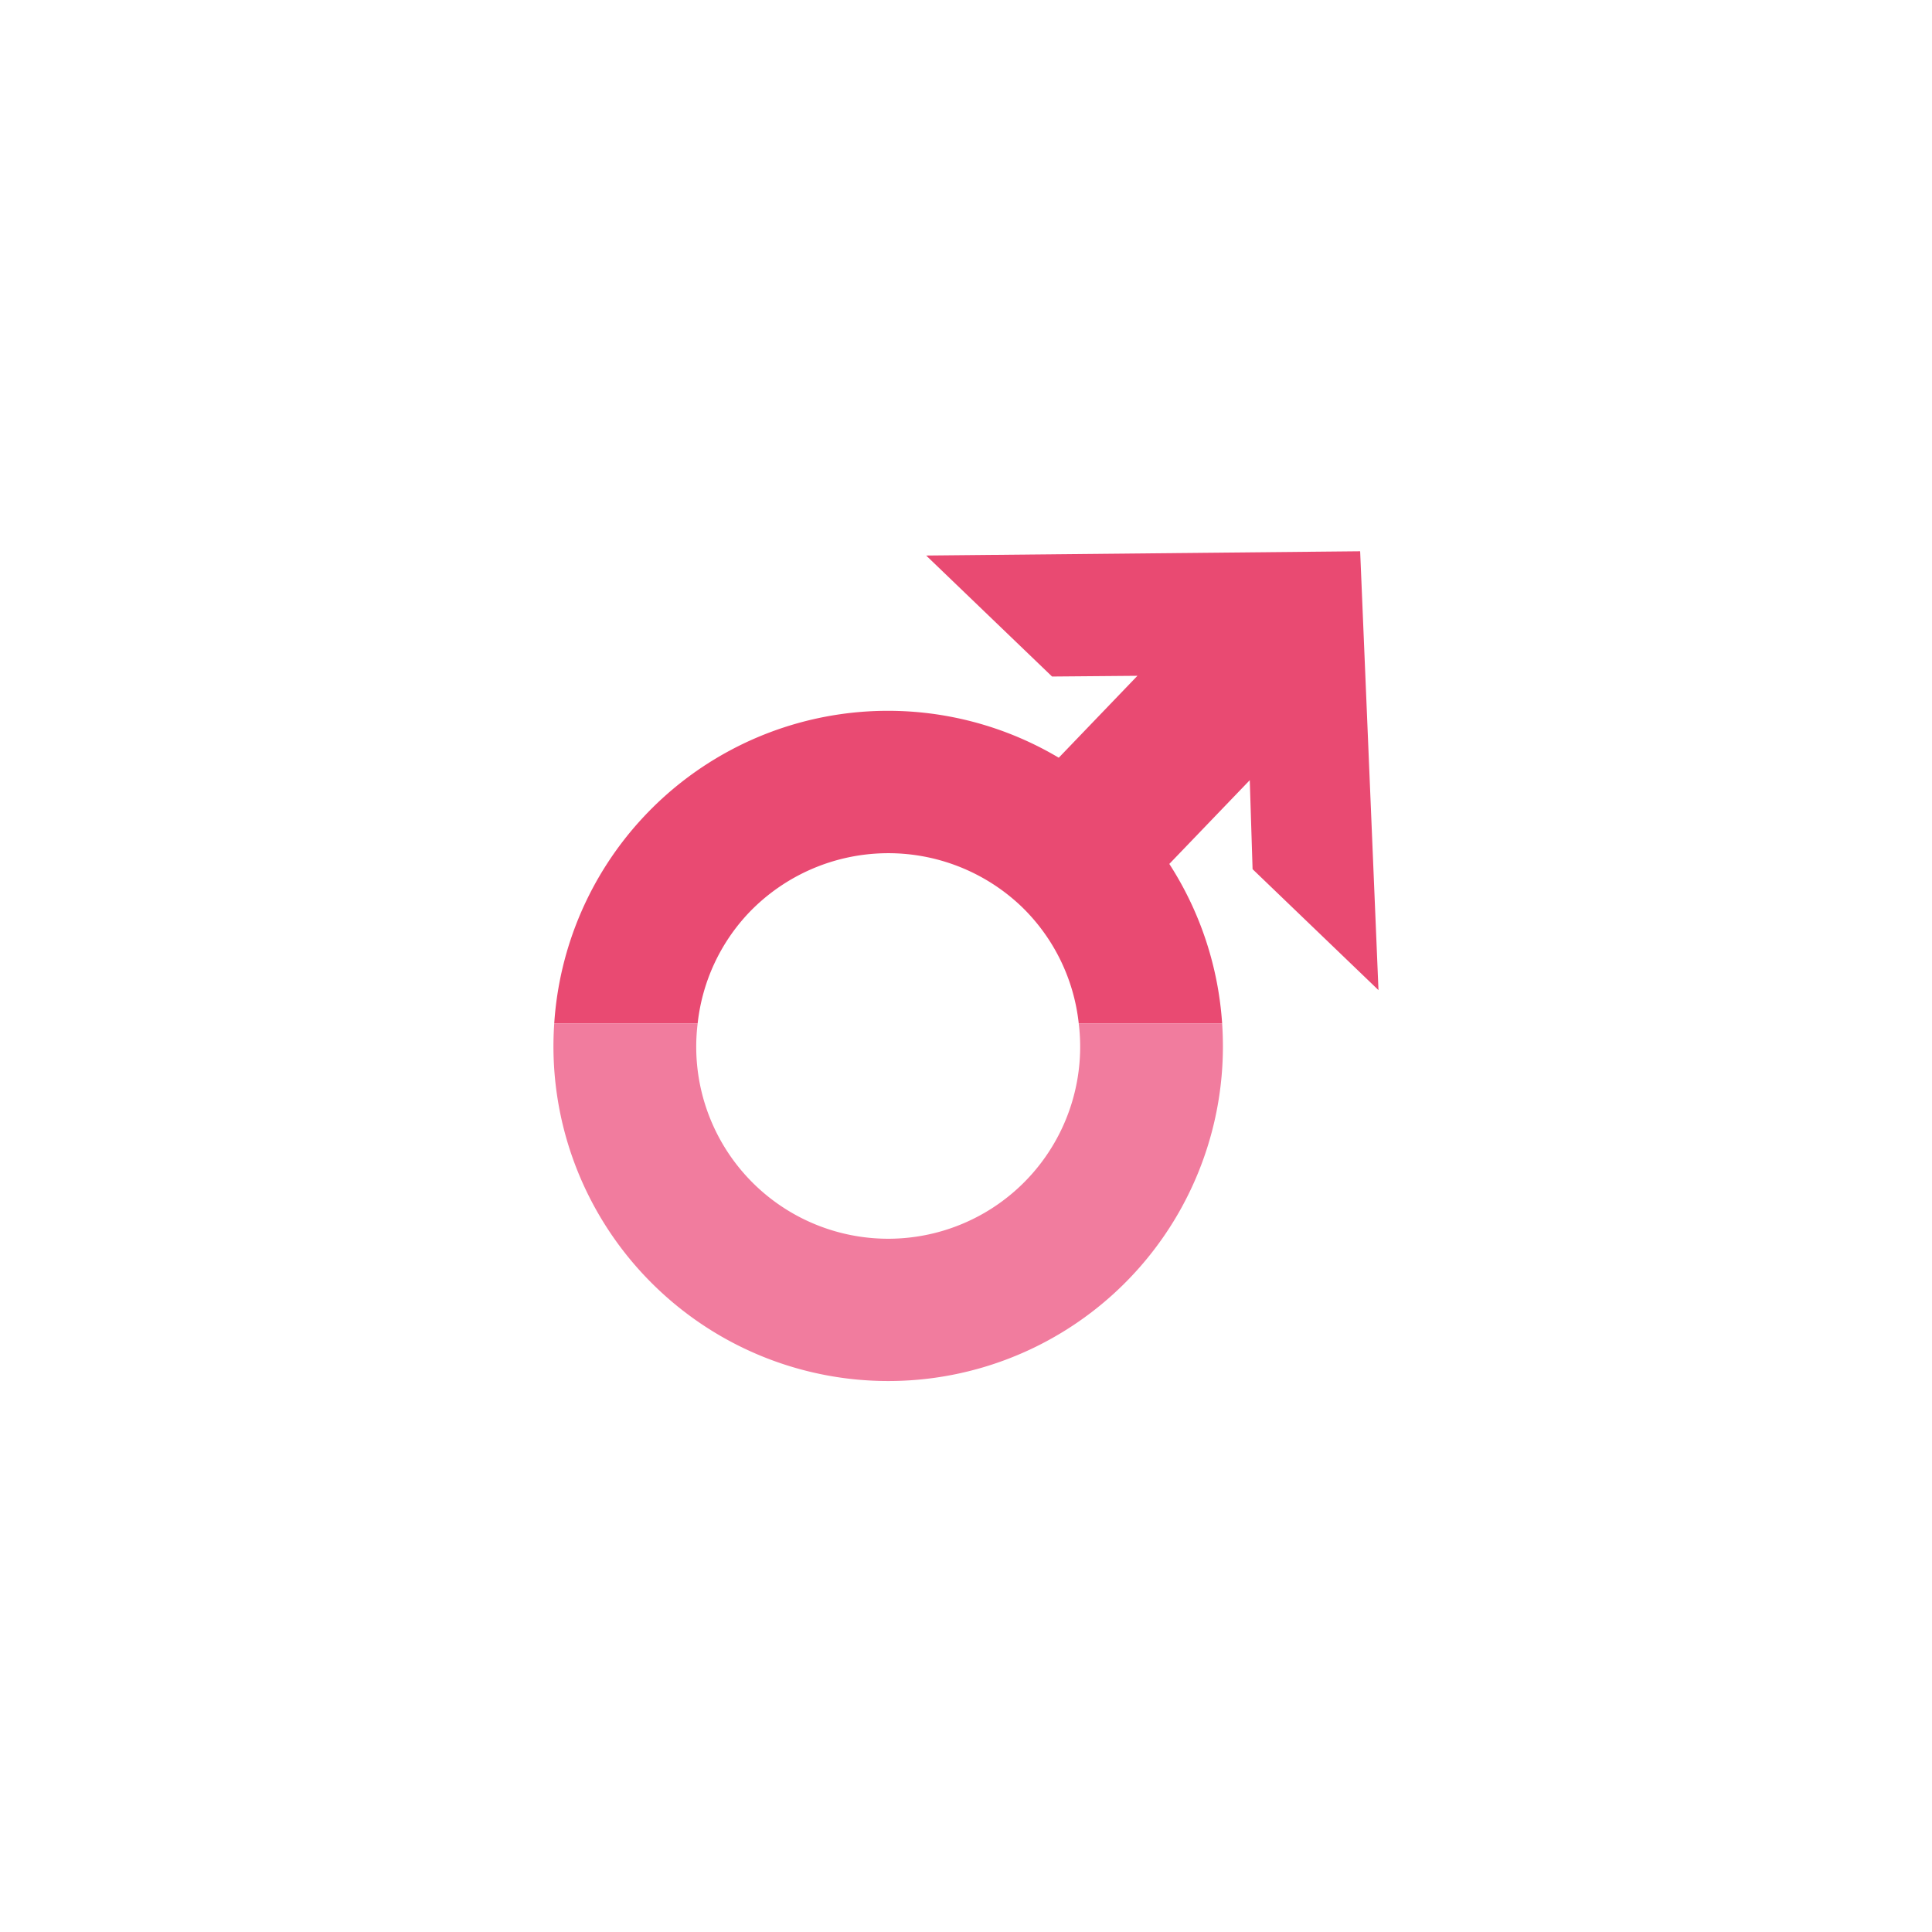 <svg id="Layer_1" data-name="Layer 1" xmlns="http://www.w3.org/2000/svg" viewBox="0 0 72 72"><defs><style>.cls-1{fill:none;}.cls-2{fill:#e94a72;}.cls-3{fill:#f17c9e;}</style></defs><title>GenePeeks_Iconography_secondary</title><path class="cls-1" d="M27.924,33.999a7.113,7.113,0,0,0-1.924,4.139H40.201A7.112,7.112,0,0,0,38.08,33.795,7.191,7.191,0,0,0,27.924,33.999Z"/><path class="cls-2" d="M27.924,33.999a7.191,7.191,0,0,1,10.156-.203A7.112,7.112,0,0,1,40.201,38.137h5.344A12.491,12.491,0,0,0,43.577,32.196l2.998-3.121,0.105,3.316,4.692,4.508-0.683-16.355-16.174.159L39.207,25.212l3.182-.027L39.457,28.238A12.463,12.463,0,0,0,20.655,38.137h5.345A7.113,7.113,0,0,1,27.924,33.999Z"/><path class="cls-3" d="M24.453,47.979a12.471,12.471,0,0,0,21.092-9.842H40.201a7.154,7.154,0,1,1-14.201,0H20.655A12.461,12.461,0,0,0,24.453,47.979Z"/></svg>
